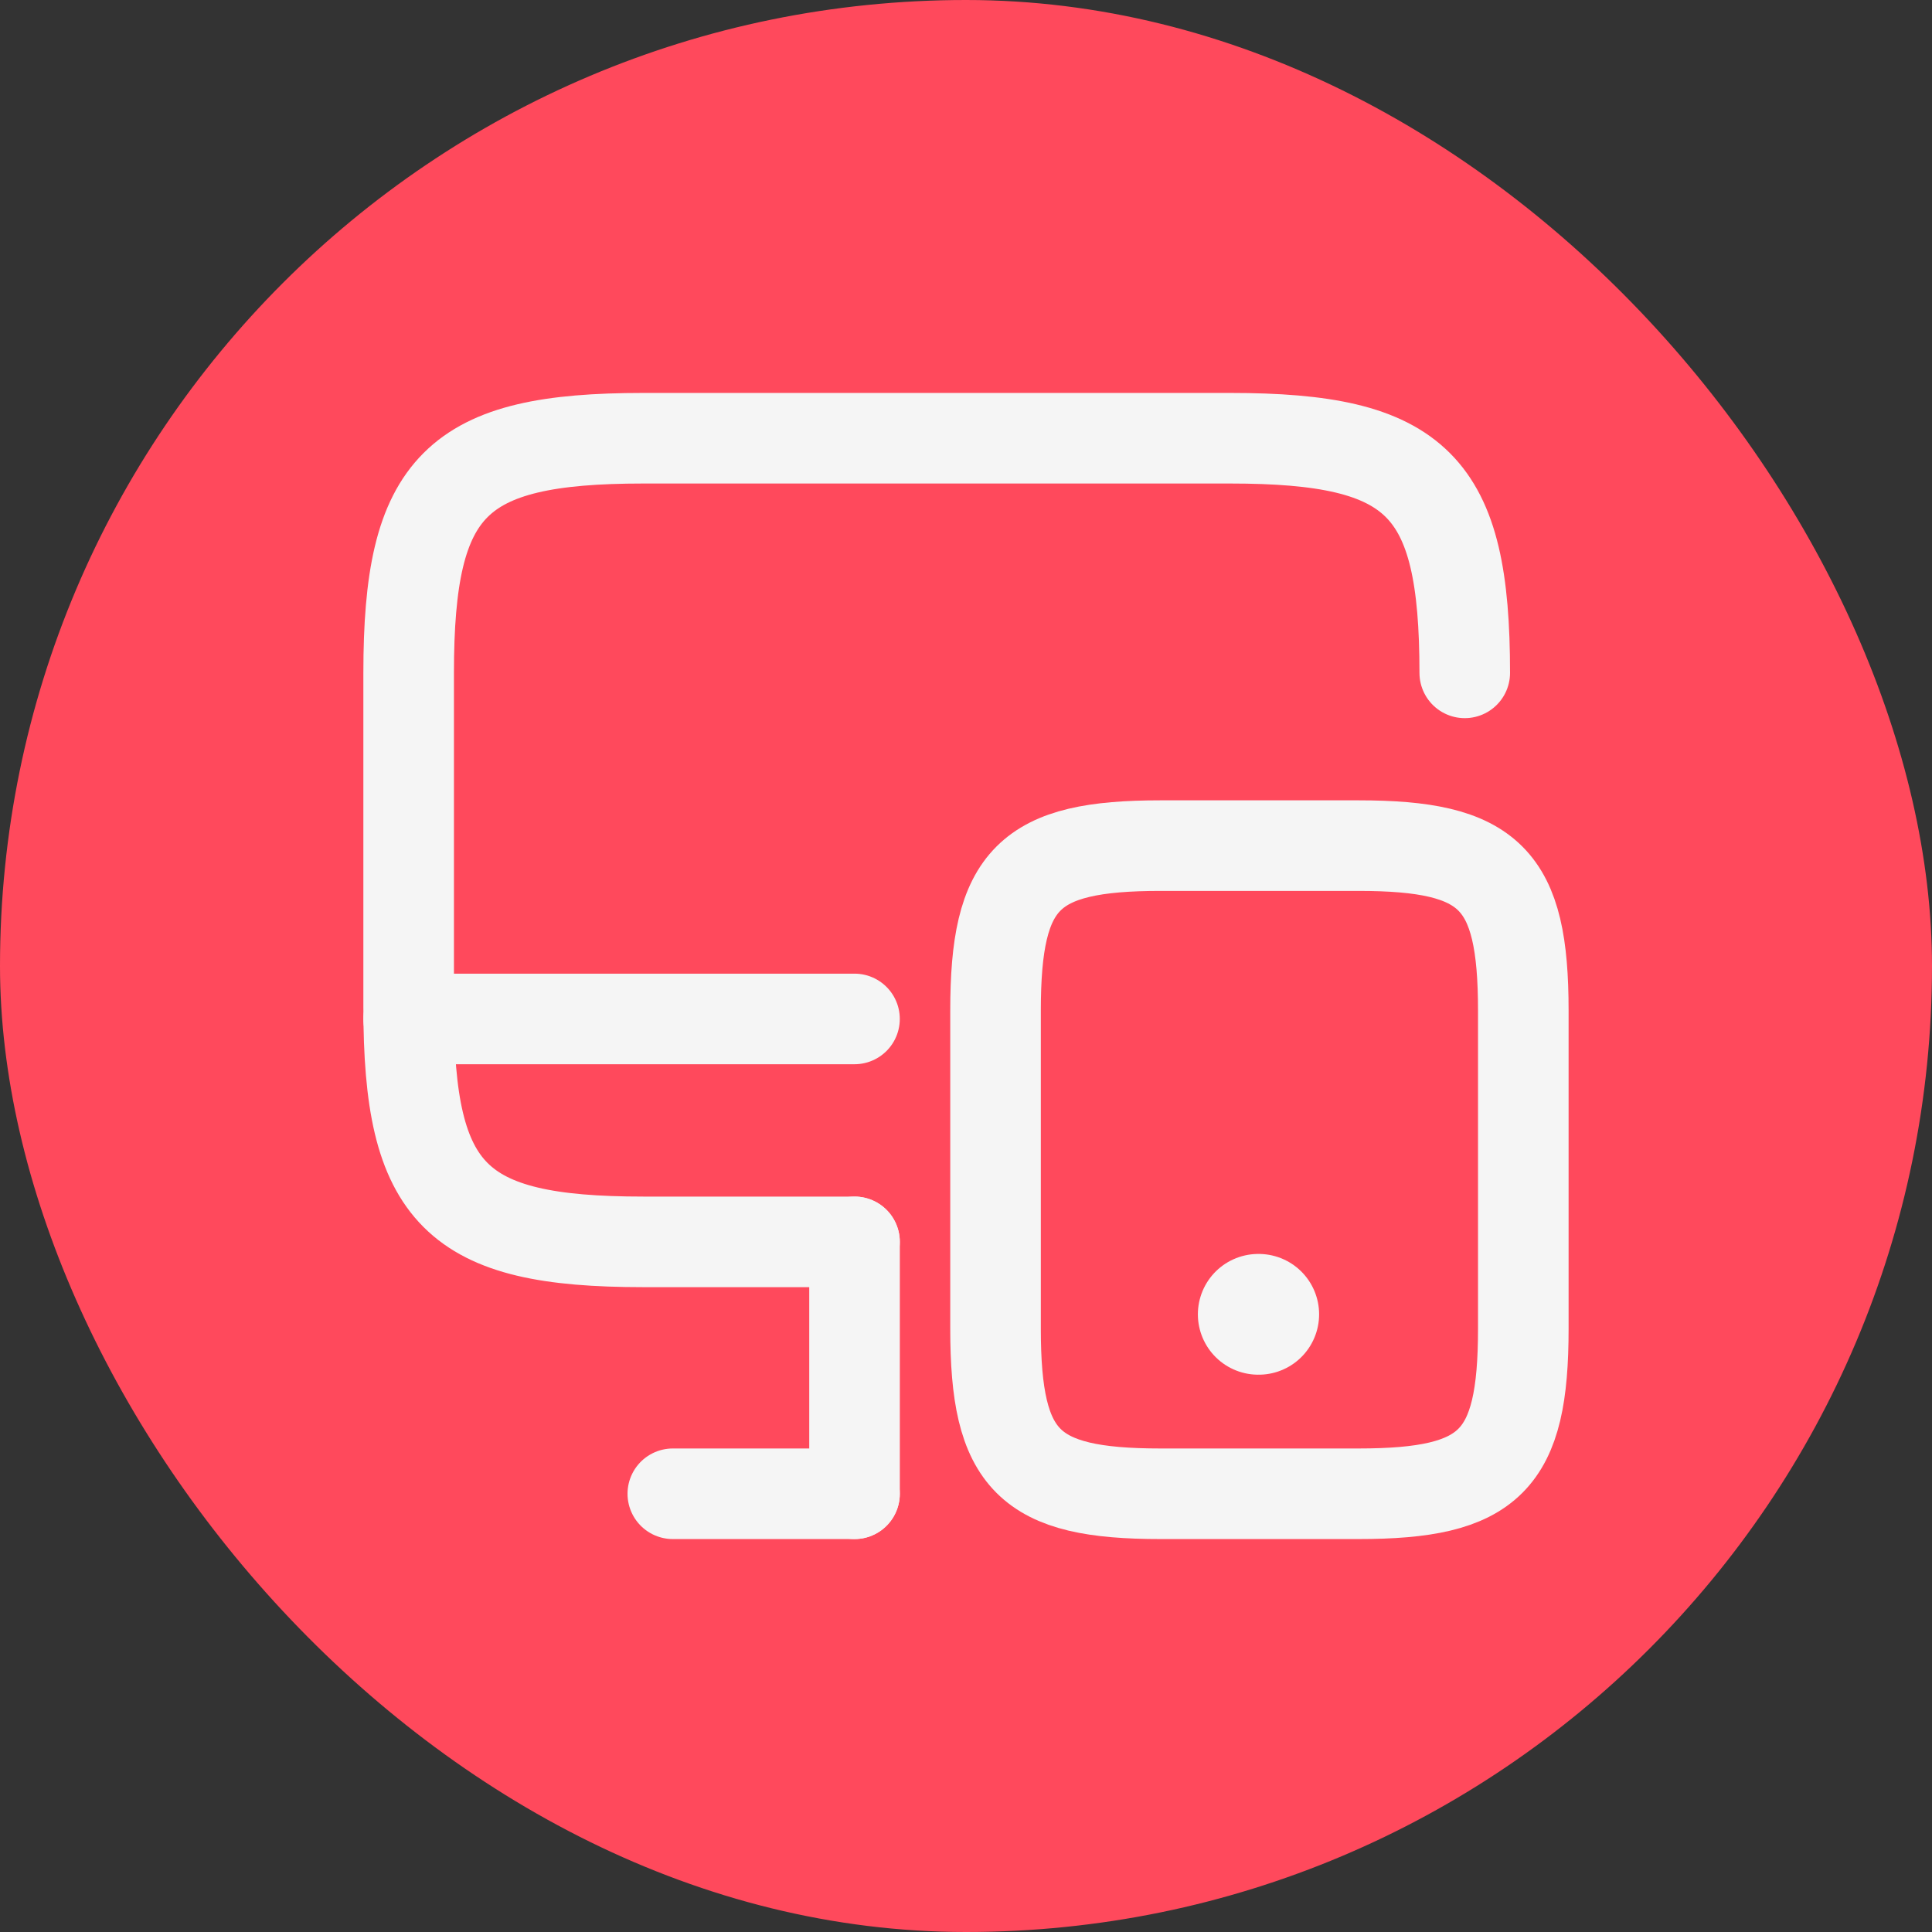 <svg width="52" height="52" viewBox="0 0 52 52" fill="none" xmlns="http://www.w3.org/2000/svg">
<rect x="0" y="0" width="52" height="52" fill="#333333" stroke="none"/>
<rect width="52" height="52" rx="26" fill="#FF495C"/>
<path d="M22.999 33.425H17.314C12.259 33.425 10.999 32.165 10.999 27.11V18.11C10.999 13.055 12.259 11.795 17.314 11.795H33.109C38.164 11.795 39.424 13.055 39.424 18.11" stroke="#F5F5F5" stroke-width="2.438" stroke-linecap="round" stroke-linejoin="round"/>
<path d="M23 40.205V33.425" stroke="#F5F5F5" stroke-width="2.438" stroke-linecap="round" stroke-linejoin="round"/>
<path d="M10.999 27.425H22.999" stroke="#F5F5F5" stroke-width="2.438" stroke-linecap="round" stroke-linejoin="round"/>
<path d="M18.109 40.205H22.999" stroke="#F5F5F5" stroke-width="2.438" stroke-linecap="round" stroke-linejoin="round"/>
<path d="M41 27.2V35.765C41 39.32 40.115 40.205 36.56 40.205H31.235C27.68 40.205 26.795 39.32 26.795 35.765V27.2C26.795 23.645 27.68 22.76 31.235 22.76H36.56C40.115 22.76 41 23.645 41 27.2Z" stroke="#F5F5F5" stroke-width="2.438" stroke-linecap="round" stroke-linejoin="round"/>
<path d="M33.866 35.375H33.879" stroke="#F5F5F5" stroke-width="3.25" stroke-linecap="round" stroke-linejoin="round"/>
</svg>
